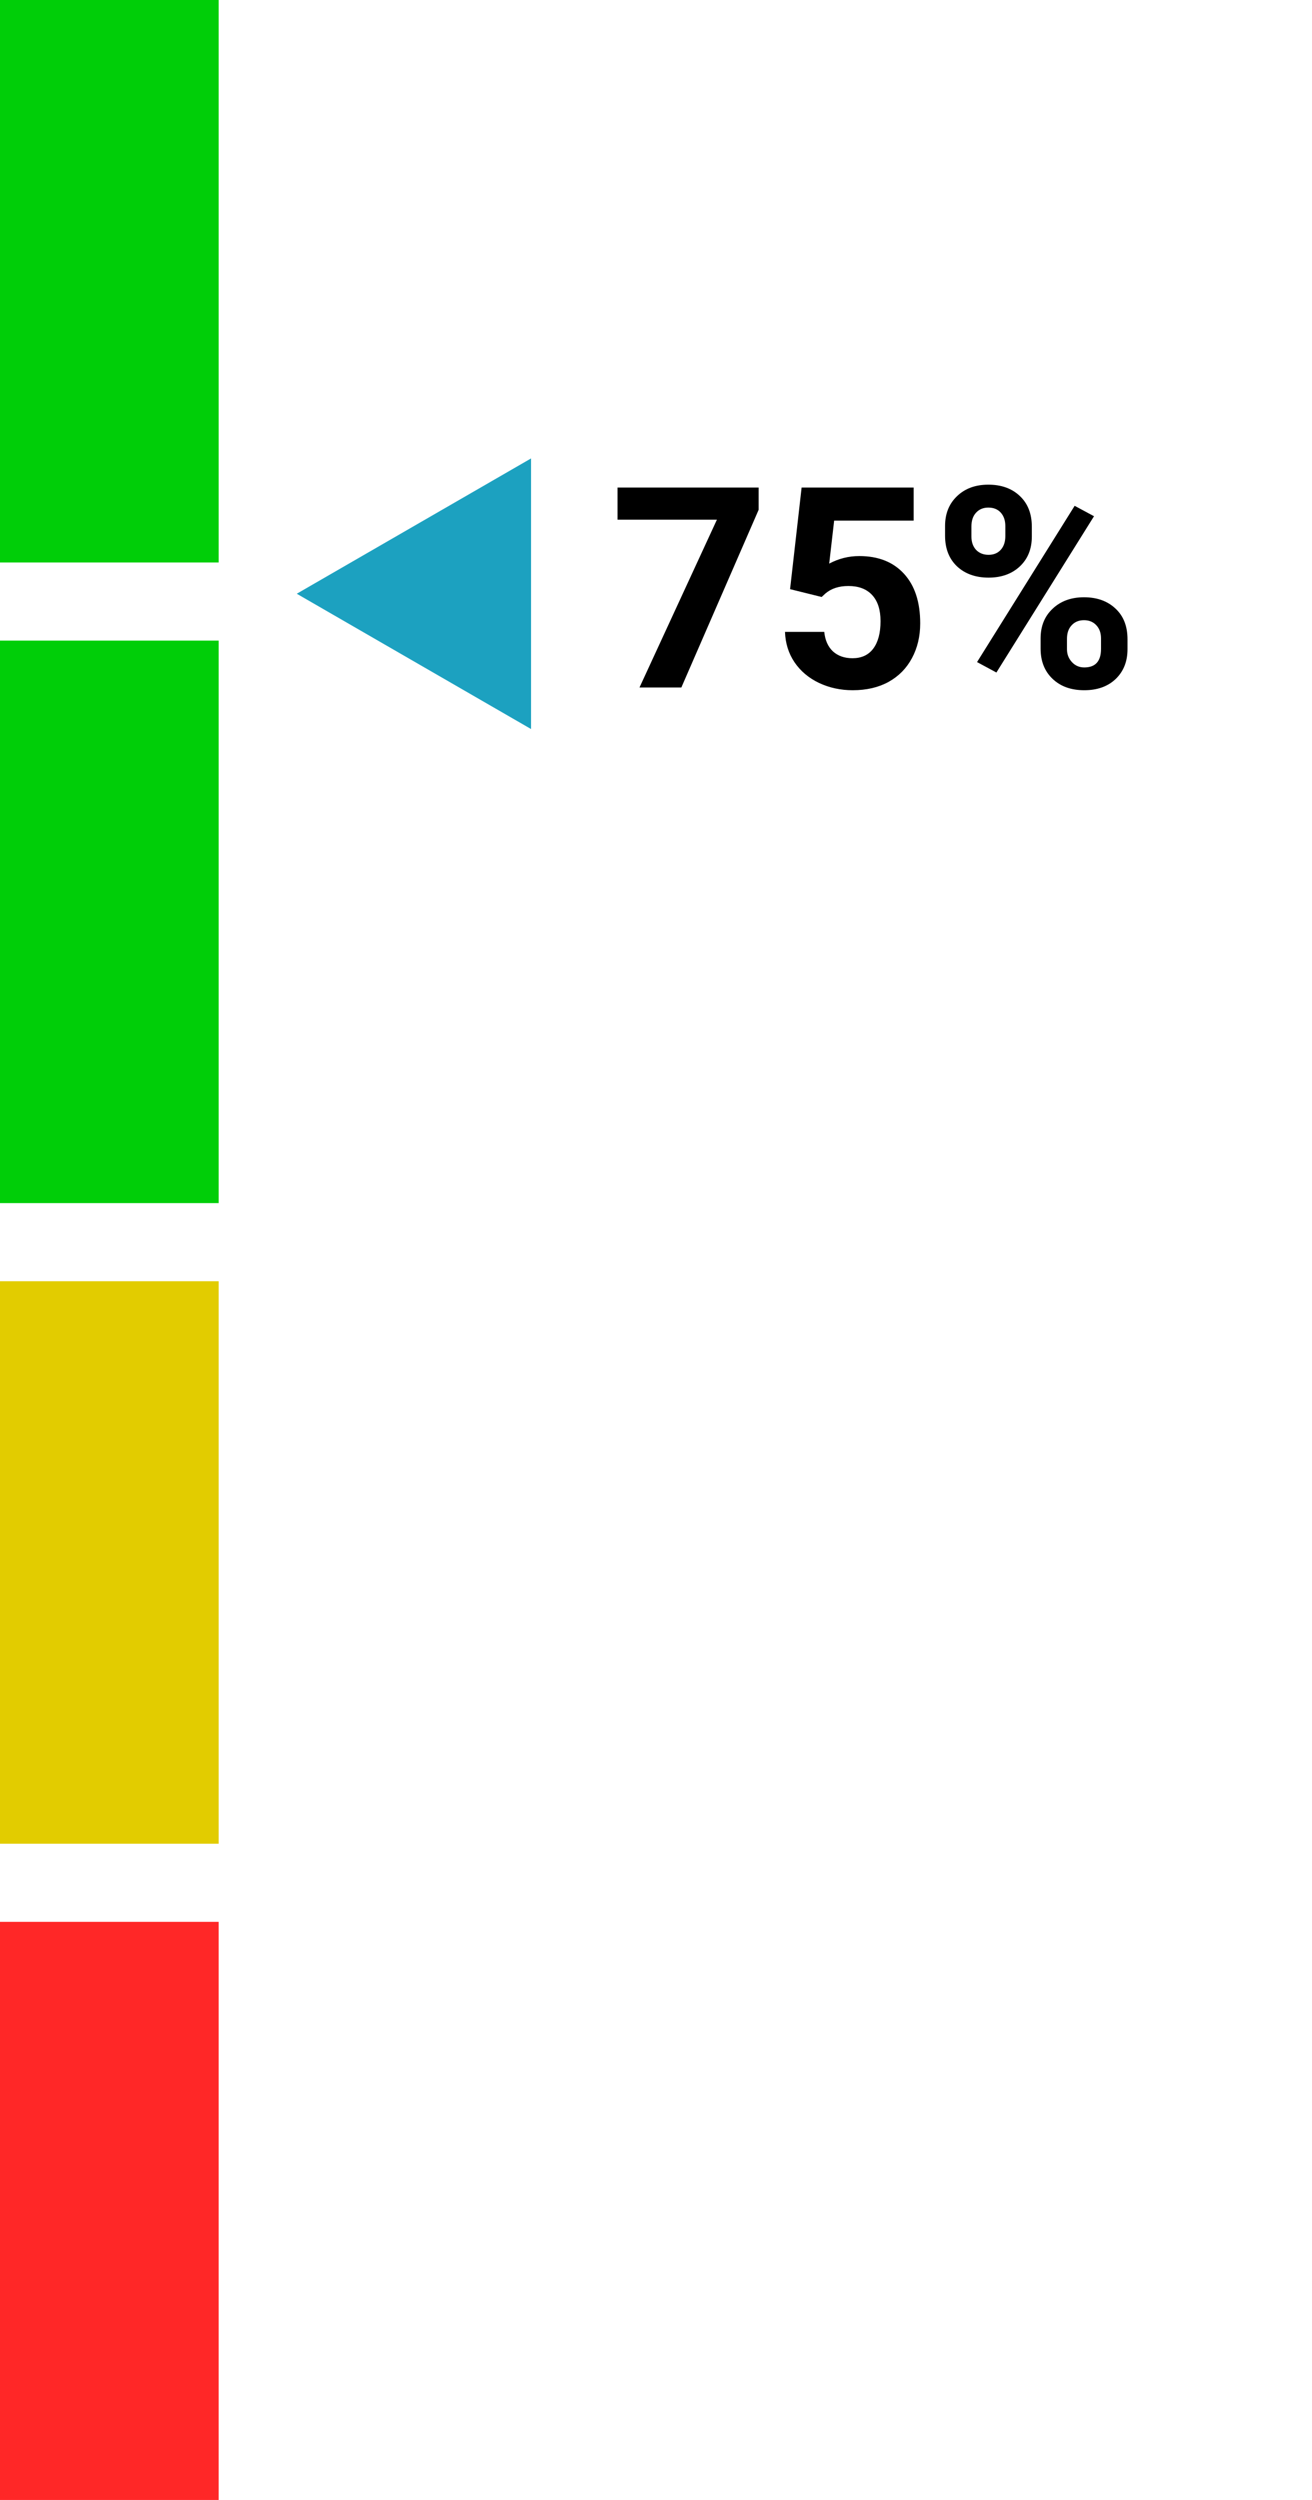 <svg width="84" height="160" viewBox="0 0 84 160" fill="none" xmlns="http://www.w3.org/2000/svg">
<path d="M48.572 32.627L43.623 44H40.943L45.9 33.26H39.536V31.203H48.572V32.627ZM50.584 37.707L51.323 31.203H58.495V33.321H53.406L53.089 36.072C53.693 35.75 54.334 35.589 55.014 35.589C56.233 35.589 57.188 35.967 57.879 36.723C58.571 37.478 58.916 38.536 58.916 39.895C58.916 40.722 58.741 41.463 58.389 42.119C58.043 42.77 57.545 43.276 56.895 43.64C56.245 43.997 55.477 44.176 54.592 44.176C53.819 44.176 53.101 44.02 52.439 43.71C51.777 43.394 51.252 42.951 50.866 42.383C50.485 41.815 50.283 41.167 50.259 40.44H52.773C52.826 40.974 53.01 41.39 53.327 41.688C53.649 41.981 54.068 42.128 54.583 42.128C55.158 42.128 55.6 41.923 55.91 41.513C56.221 41.097 56.376 40.511 56.376 39.755C56.376 39.028 56.198 38.472 55.84 38.085C55.483 37.698 54.976 37.505 54.32 37.505C53.716 37.505 53.227 37.663 52.852 37.98L52.606 38.208L50.584 37.707ZM60.507 33.664C60.507 32.879 60.762 32.243 61.272 31.757C61.782 31.265 62.45 31.019 63.276 31.019C64.114 31.019 64.787 31.262 65.297 31.748C65.807 32.228 66.062 32.882 66.062 33.708V34.341C66.062 35.132 65.807 35.768 65.297 36.248C64.787 36.728 64.12 36.969 63.293 36.969C62.461 36.969 61.788 36.728 61.272 36.248C60.762 35.762 60.507 35.108 60.507 34.288V33.664ZM62.195 34.341C62.195 34.692 62.294 34.977 62.493 35.193C62.699 35.404 62.965 35.51 63.293 35.51C63.621 35.51 63.882 35.401 64.076 35.185C64.269 34.968 64.366 34.678 64.366 34.315V33.664C64.366 33.312 64.269 33.028 64.076 32.812C63.882 32.595 63.616 32.486 63.276 32.486C62.953 32.486 62.693 32.595 62.493 32.812C62.294 33.023 62.195 33.318 62.195 33.699V34.341ZM66.624 40.862C66.624 40.071 66.882 39.435 67.398 38.955C67.913 38.469 68.581 38.226 69.402 38.226C70.234 38.226 70.905 38.466 71.414 38.946C71.93 39.421 72.188 40.077 72.188 40.915V41.548C72.188 42.333 71.936 42.969 71.432 43.455C70.928 43.935 70.257 44.176 69.419 44.176C68.576 44.176 67.899 43.933 67.389 43.446C66.879 42.96 66.624 42.315 66.624 41.513V40.862ZM68.312 41.548C68.312 41.87 68.417 42.145 68.628 42.374C68.839 42.602 69.103 42.717 69.419 42.717C70.134 42.717 70.492 42.321 70.492 41.53V40.862C70.492 40.511 70.392 40.23 70.193 40.019C69.993 39.802 69.73 39.693 69.402 39.693C69.074 39.693 68.81 39.802 68.611 40.019C68.412 40.23 68.312 40.52 68.312 40.889V41.548ZM63.794 43.042L62.555 42.374L68.804 32.372L70.043 33.04L63.794 43.042Z" fill="black"/>
<rect width="14" height="37" transform="matrix(-1 0 0 1 14 123)" fill="#FF2727"/>
<rect width="14" height="36" transform="matrix(-1 0 0 1 14 82)" fill="#E2CC00"/>
<rect width="14" height="36" transform="matrix(-1 0 0 1 14 41)" fill="#00CE08"/>
<rect width="14" height="36" transform="matrix(-1 0 0 1 14 0)" fill="#00CE08"/>
<path d="M19 38L34 46.66V29.34L19 38Z" fill="#1CA1C0"/>
</svg>
